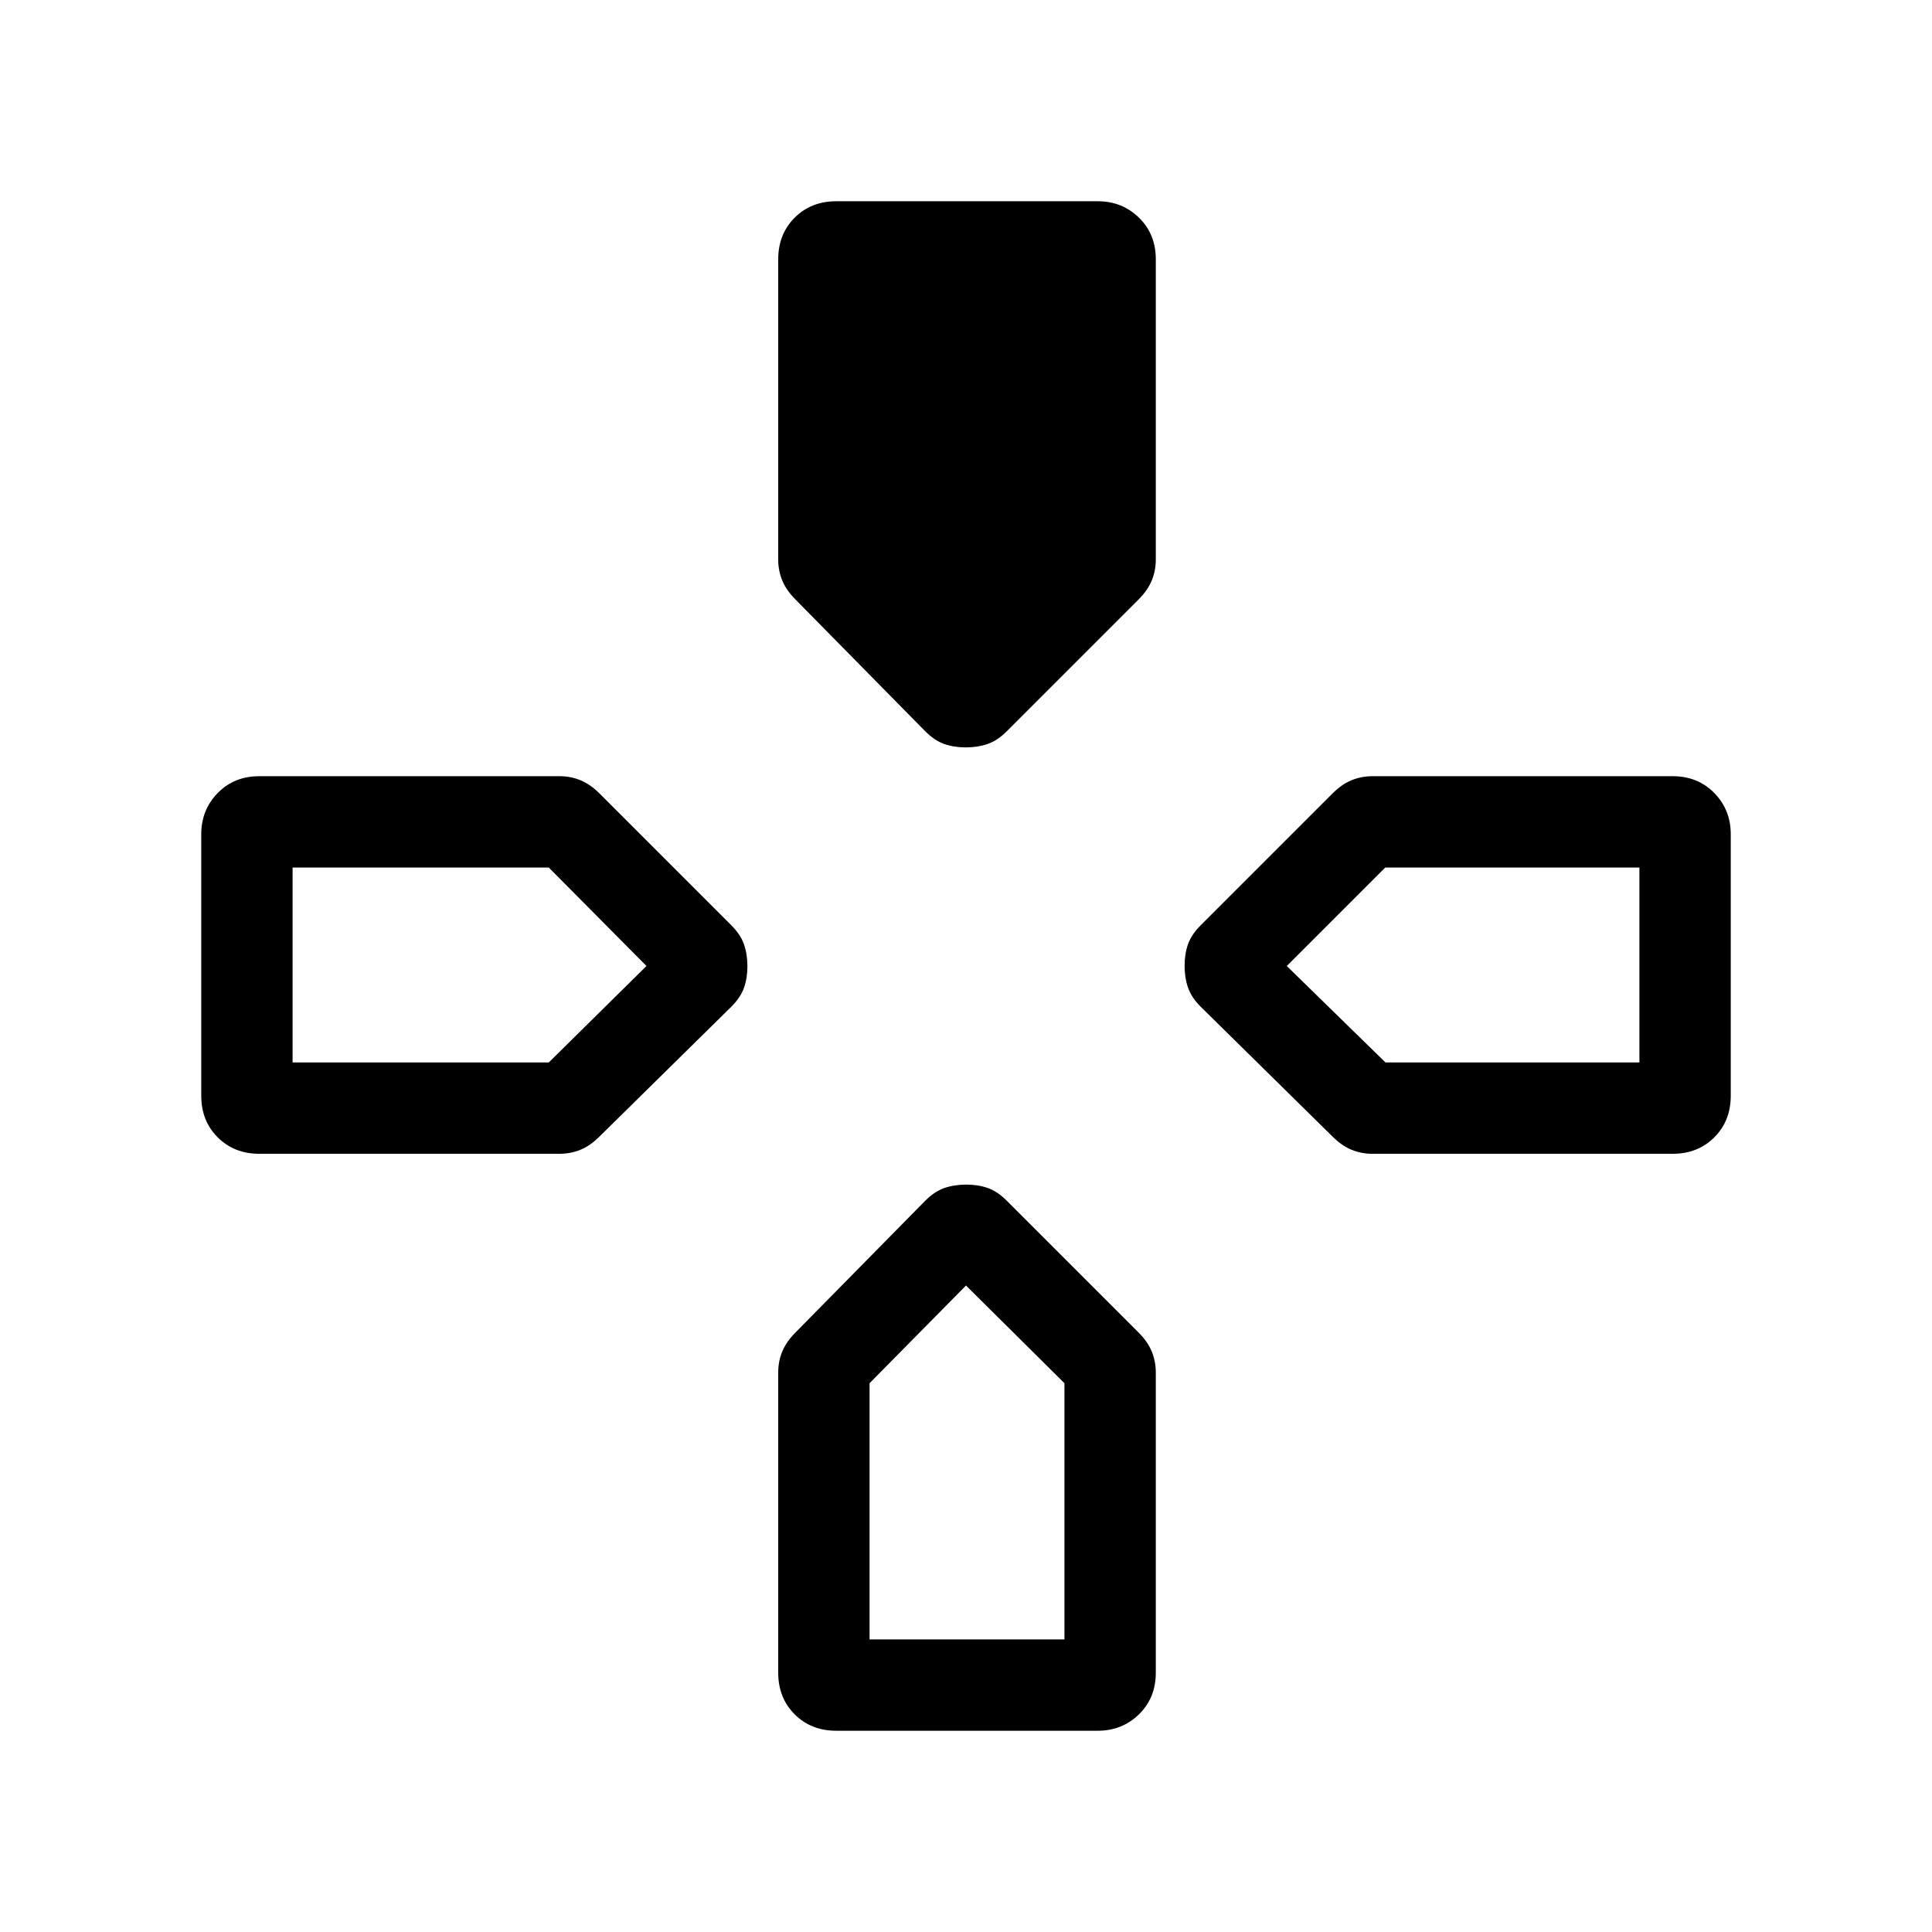 <svg xmlns="http://www.w3.org/2000/svg" height="48" viewBox="0 -960 960 960" width="48"><path d="m459.79-596.59-64.51-65.51q-4.59-4.59-6.59-9.48-2-4.9-2-10.34v-149.23q0-12.51 8.17-20.68t20.68-8.17h129.92q12.13 0 20.49 8.17 8.36 8.17 8.36 20.68v149.23q0 5.44-2 10.34-2 4.89-6.59 9.48l-65.51 65.51q-4.59 4.59-9.5 6.28-4.92 1.69-10.81 1.69-5.9 0-10.71-1.69-4.81-1.69-9.4-6.28Zm136.8 136.8q-4.59-4.59-6.28-9.5-1.69-4.92-1.69-10.81 0-5.9 1.69-10.71 1.69-4.81 6.28-9.4l65.51-65.51q4.59-4.59 9.48-6.59 4.9-2 10.34-2h149.23q12.51 0 20.68 8.36t8.17 20.49v129.92q0 12.51-8.17 20.68t-20.68 8.17H681.92q-5.44 0-10.34-2-4.89-2-9.48-6.59l-65.51-64.51ZM100-415.54v-129.92q0-12.13 8.17-20.49 8.17-8.36 20.68-8.36h149.23q5.44 0 10.34 2 4.89 2 9.48 6.59l65.51 65.51q4.59 4.59 6.28 9.5 1.69 4.92 1.69 10.81 0 5.9-1.69 10.71-1.69 4.81-6.28 9.4l-65.51 64.51q-4.59 4.59-9.48 6.59-4.9 2-10.34 2H128.85q-12.51 0-20.68-8.17T100-415.54Zm286.69 286.69v-149.23q0-5.44 2-10.34 2-4.89 6.59-9.48l64.51-65.51q4.59-4.59 9.5-6.28 4.92-1.69 10.81-1.69 5.9 0 10.71 1.69 4.81 1.69 9.4 6.28l65.51 65.51q4.59 4.59 6.59 9.48 2 4.9 2 10.34v149.23q0 12.51-8.36 20.68T545.46-100H415.54q-12.51 0-20.68-8.17t-8.17-20.68Zm-241.3-303.23h127.3L321.23-480l-48.54-48.92h-127.3v96.84Zm286.69 286.69h96.84v-127.3L480-321.23l-47.92 48.54v127.3Zm256.35-286.69h126.18v-96.84h-126.3L639.39-480l49.04 47.92Z"/></svg>